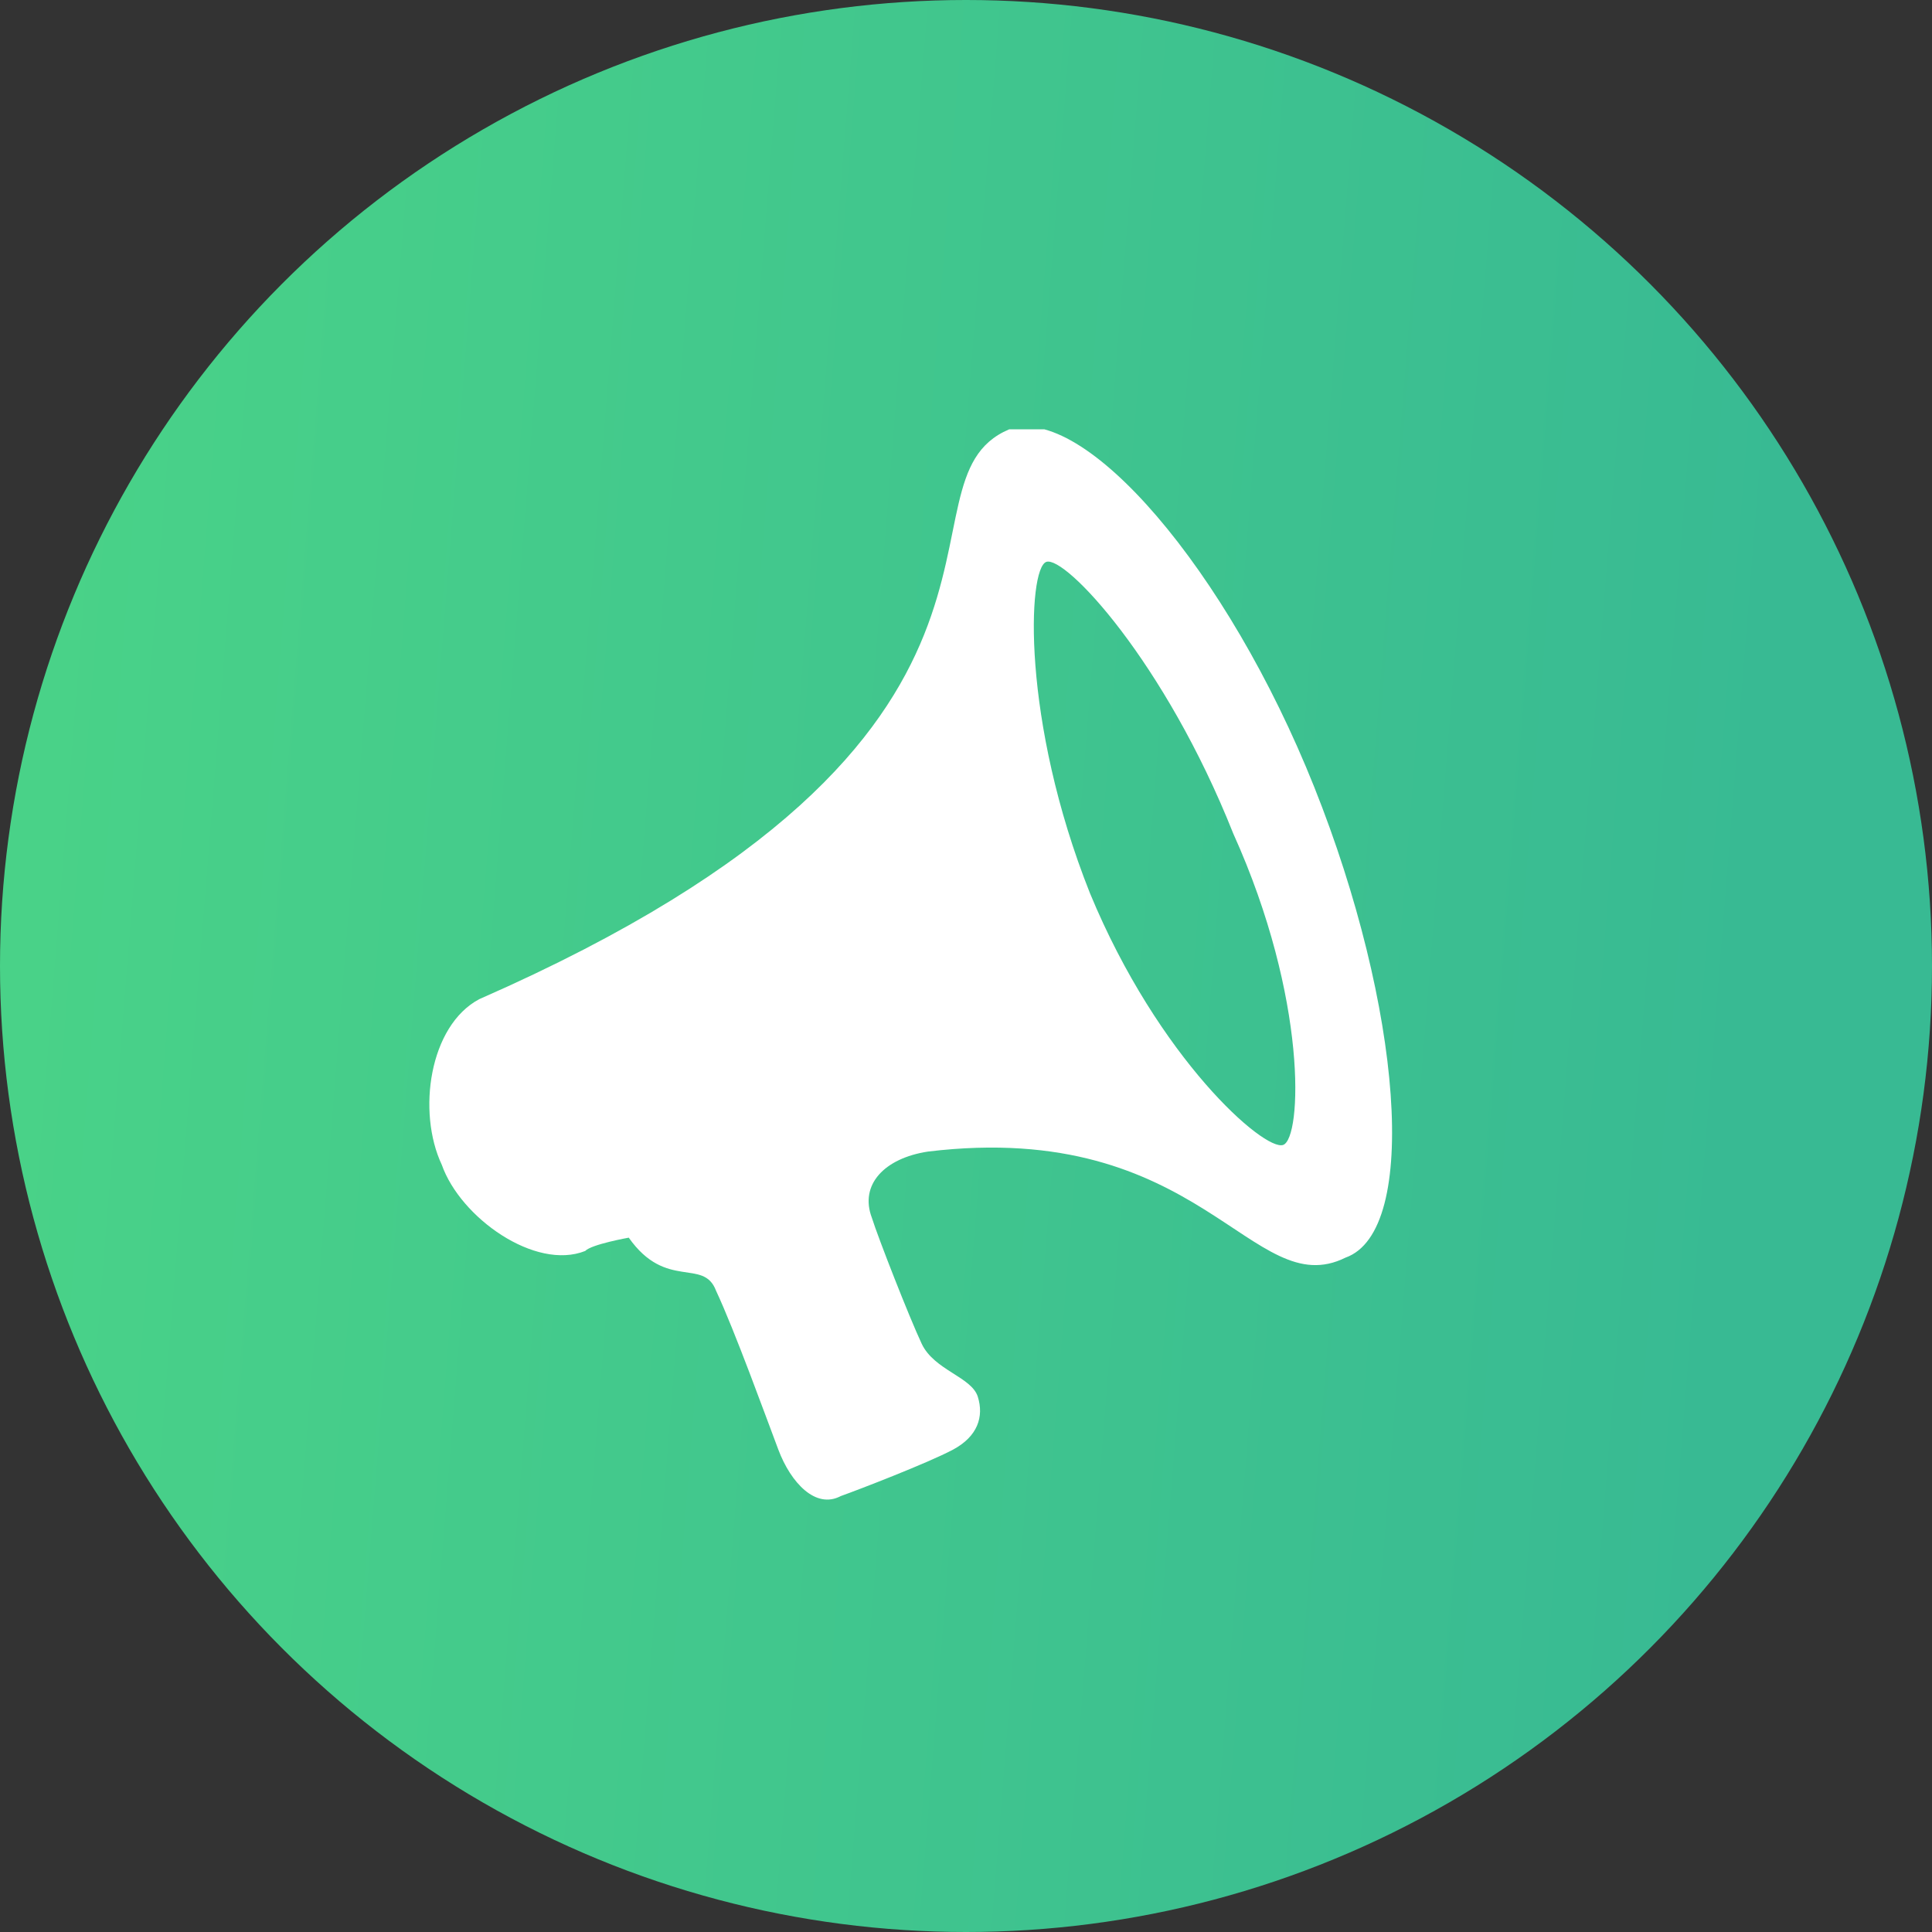 <svg width="18" height="18" viewBox="0 0 18 18" fill="none" xmlns="http://www.w3.org/2000/svg">
<rect x="0" y="0" width="18" height="18" fill="#333333" stroke="none"/>
<circle cx="9" cy="9" r="9" fill="url(#paint0_linear_182_2460)"/>
<g clip-path="url(#clip0_182_2460)">
<path d="M12.245 7.334C11.432 5.297 10.097 3.754 9.4 4.001C8.239 4.494 10.097 6.84 4.465 9.309C4 9.556 3.884 10.359 4.116 10.852C4.29 11.346 4.987 11.84 5.452 11.655C5.51 11.593 5.858 11.531 5.858 11.531C6.206 12.025 6.555 11.717 6.671 12.025C6.845 12.396 7.135 13.198 7.252 13.507C7.368 13.815 7.6 14.062 7.832 13.939C8.006 13.877 8.645 13.63 8.877 13.507C9.11 13.383 9.168 13.198 9.11 13.013C9.052 12.828 8.703 12.766 8.587 12.519C8.471 12.272 8.181 11.531 8.123 11.346C8.006 11.038 8.239 10.791 8.645 10.729C11.2 10.42 11.665 12.149 12.536 11.717C13.232 11.47 13.058 9.371 12.245 7.334ZM11.955 10.667C11.781 10.729 10.793 9.865 10.155 8.322C9.516 6.717 9.574 5.297 9.748 5.235C9.923 5.173 10.852 6.161 11.49 7.766C12.187 9.309 12.129 10.605 11.955 10.667Z" fill="white"/>
</g>
<defs>
<linearGradient id="paint0_linear_182_2460" x1="16.527" y1="6.923" x2="0.126" y2="5.615" gradientUnits="userSpaceOnUse">
<stop stop-color="#38BA93"/>
<stop offset="0.981" stop-color="#49D288"/>
</linearGradient>
<clipPath id="clip0_182_2460">
<rect width="9" height="10" fill="white" transform="translate(4 4)"/>
</clipPath>
</defs>
</svg>
